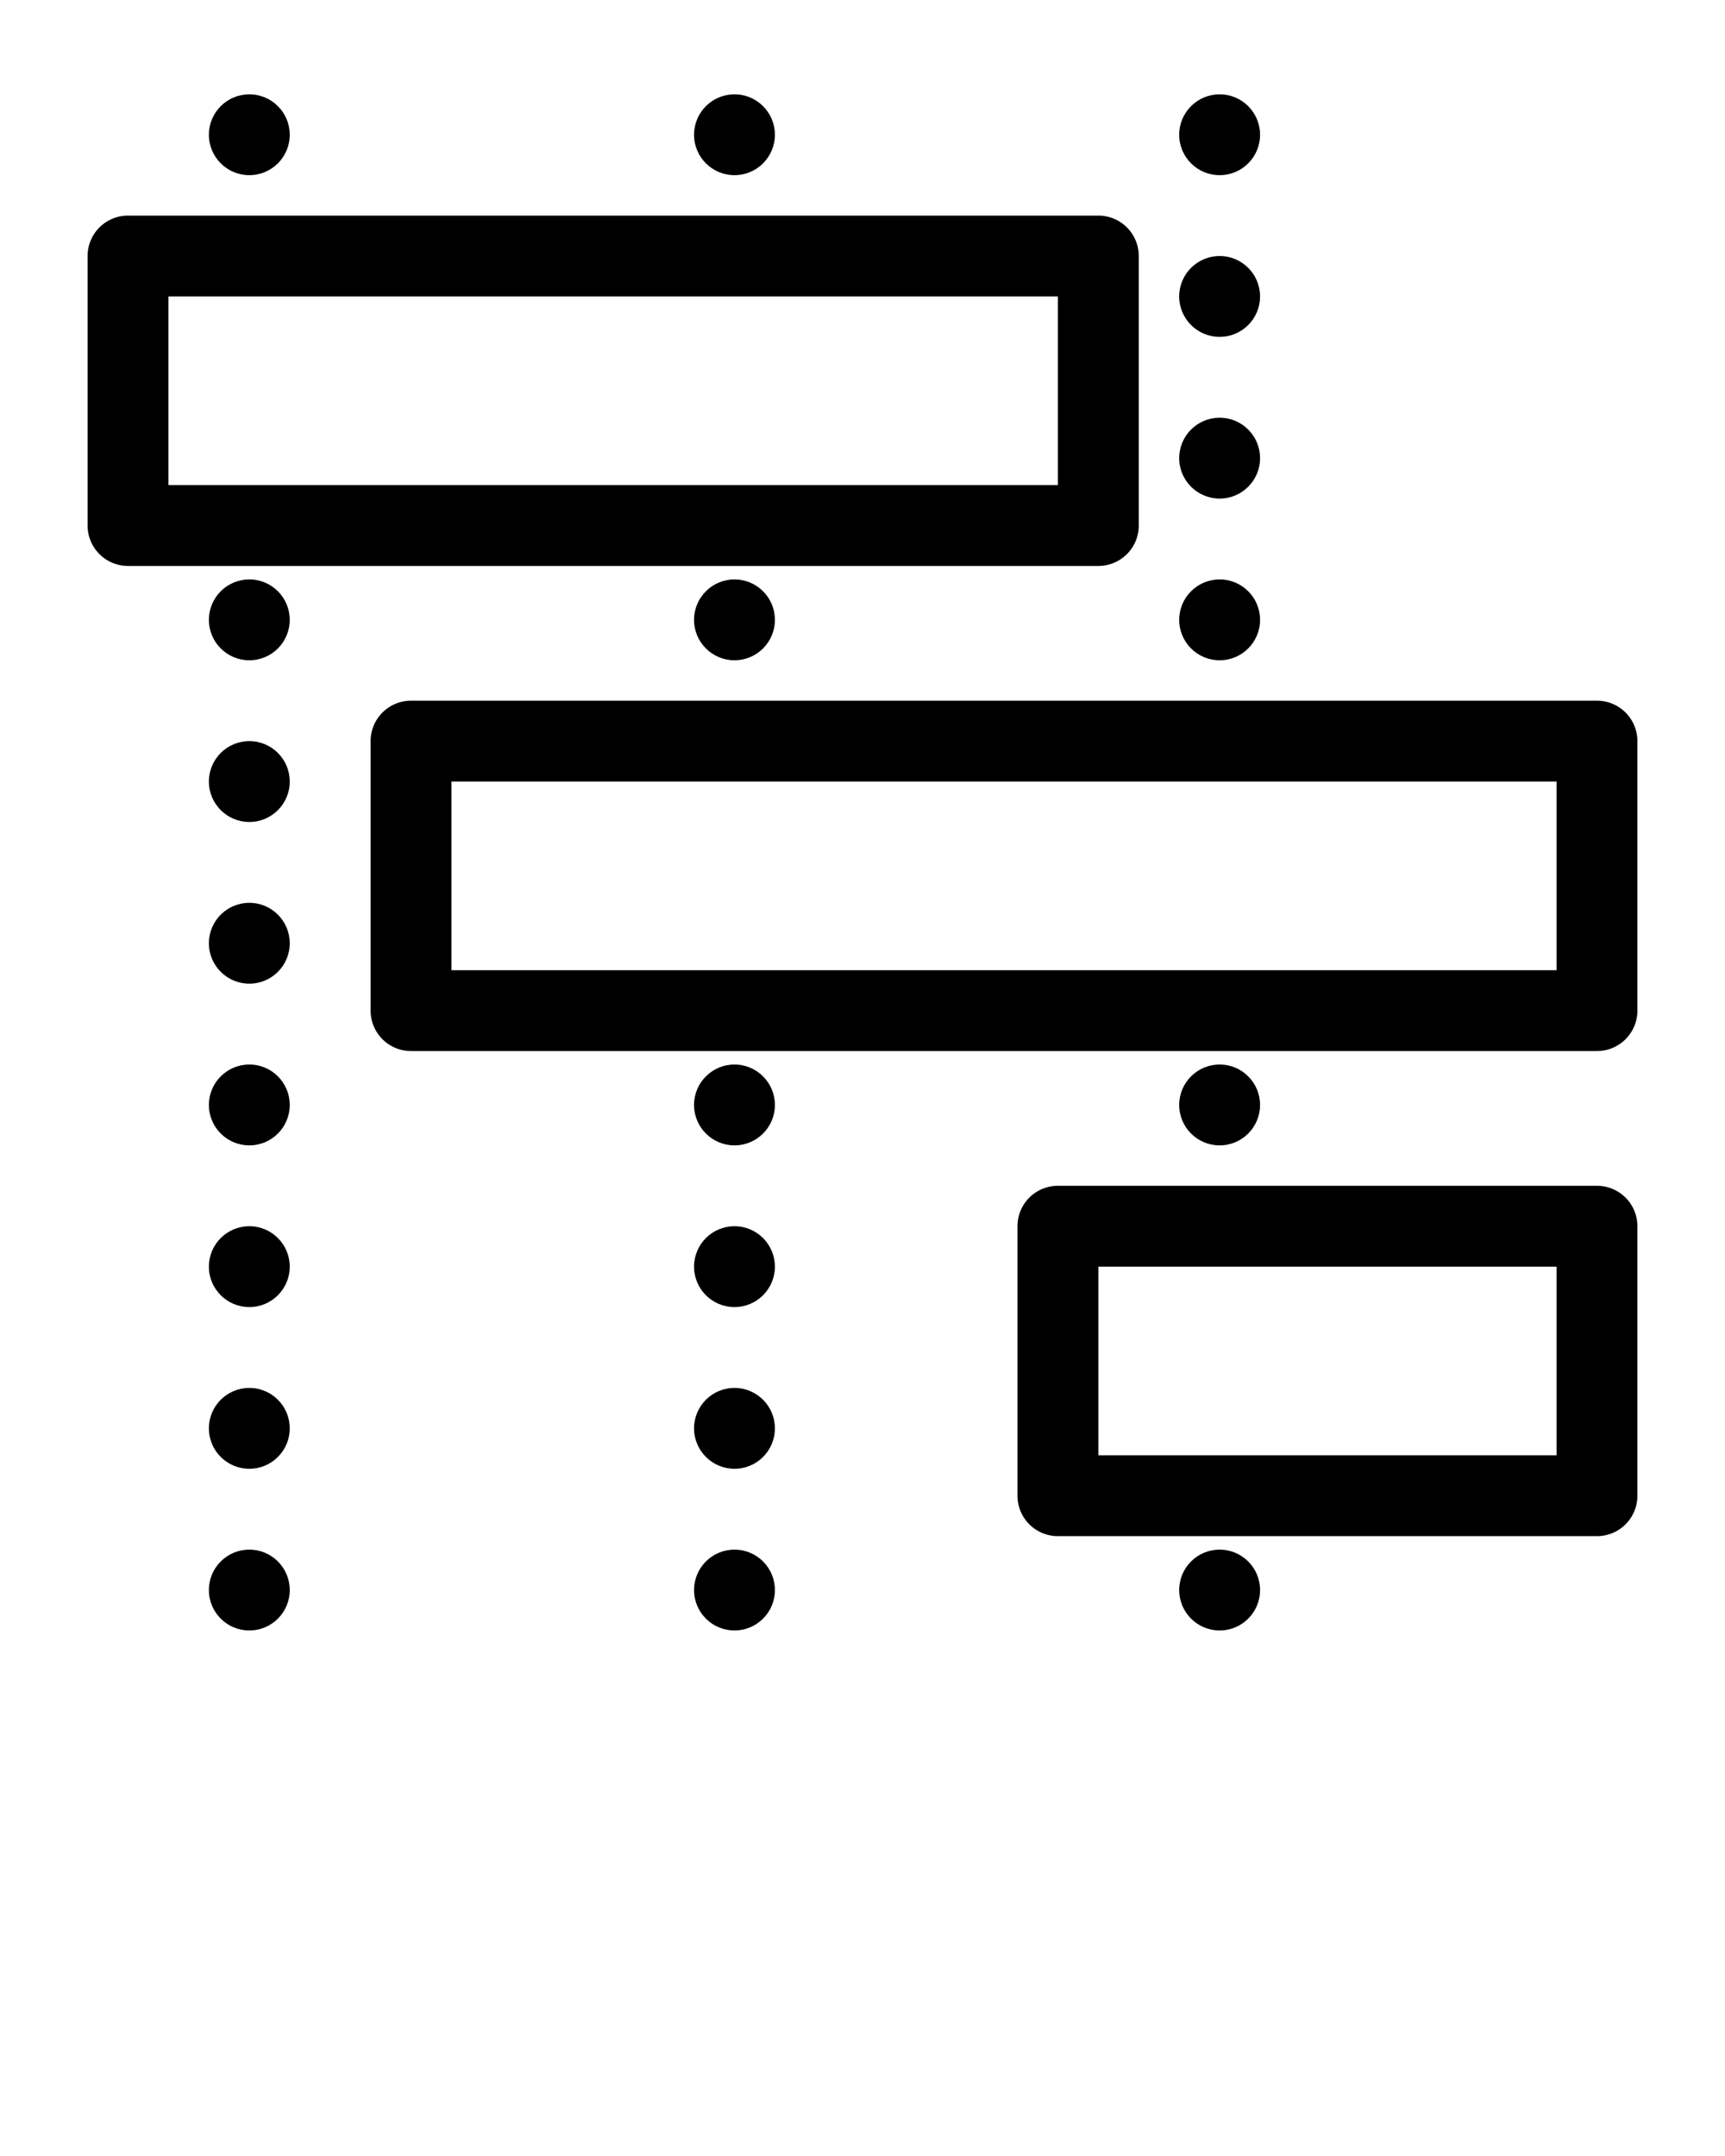 <svg xmlns="http://www.w3.org/2000/svg" data-name="Layer 1" viewBox="0 0 64 80" x="0px" y="0px"><title>schedule copy</title><path d="M4.75,21h36a1.5,1.5,0,0,0,1.5-1.5V9.5A1.5,1.5,0,0,0,40.75,8h-36a1.5,1.5,0,0,0-1.5,1.5v10A1.5,1.5,0,0,0,4.75,21Zm1.5-10h33v7h-33Z"/><path d="M13.75,27.5v10a1.5,1.5,0,0,0,1.5,1.5h44a1.5,1.5,0,0,0,1.5-1.5v-10a1.5,1.5,0,0,0-1.5-1.5h-44A1.5,1.5,0,0,0,13.75,27.5Zm3,1.5h41v7h-41Z"/><path d="M60.75,55.5v-10a1.5,1.5,0,0,0-1.5-1.5h-20a1.5,1.5,0,0,0-1.5,1.5v10a1.5,1.5,0,0,0,1.5,1.5h20A1.5,1.5,0,0,0,60.75,55.5Zm-3-1.5h-17V47h17Z"/><circle cx="9.25" cy="23" r="1.5"/><circle cx="9.25" cy="29" r="1.5"/><circle cx="9.25" cy="47" r="1.5"/><circle cx="9.25" cy="35" r="1.5"/><circle cx="9.25" cy="41" r="1.5"/><circle cx="9.25" cy="5" r="1.5"/><circle cx="9.25" cy="53" r="1.5"/><circle cx="9.25" cy="59" r="1.5"/><circle cx="27.25" cy="23" r="1.5"/><circle cx="27.25" cy="59" r="1.5"/><circle cx="27.25" cy="47" r="1.5"/><circle cx="27.25" cy="41" r="1.5"/><circle cx="27.25" cy="53" r="1.5"/><circle cx="27.25" cy="5" r="1.5"/><circle cx="45.25" cy="17" r="1.5"/><circle cx="45.25" cy="59" r="1.5"/><circle cx="45.25" cy="5" r="1.5"/><circle cx="45.25" cy="41" r="1.5"/><circle cx="45.25" cy="23" r="1.5"/><circle cx="45.25" cy="11" r="1.5"/></svg>
